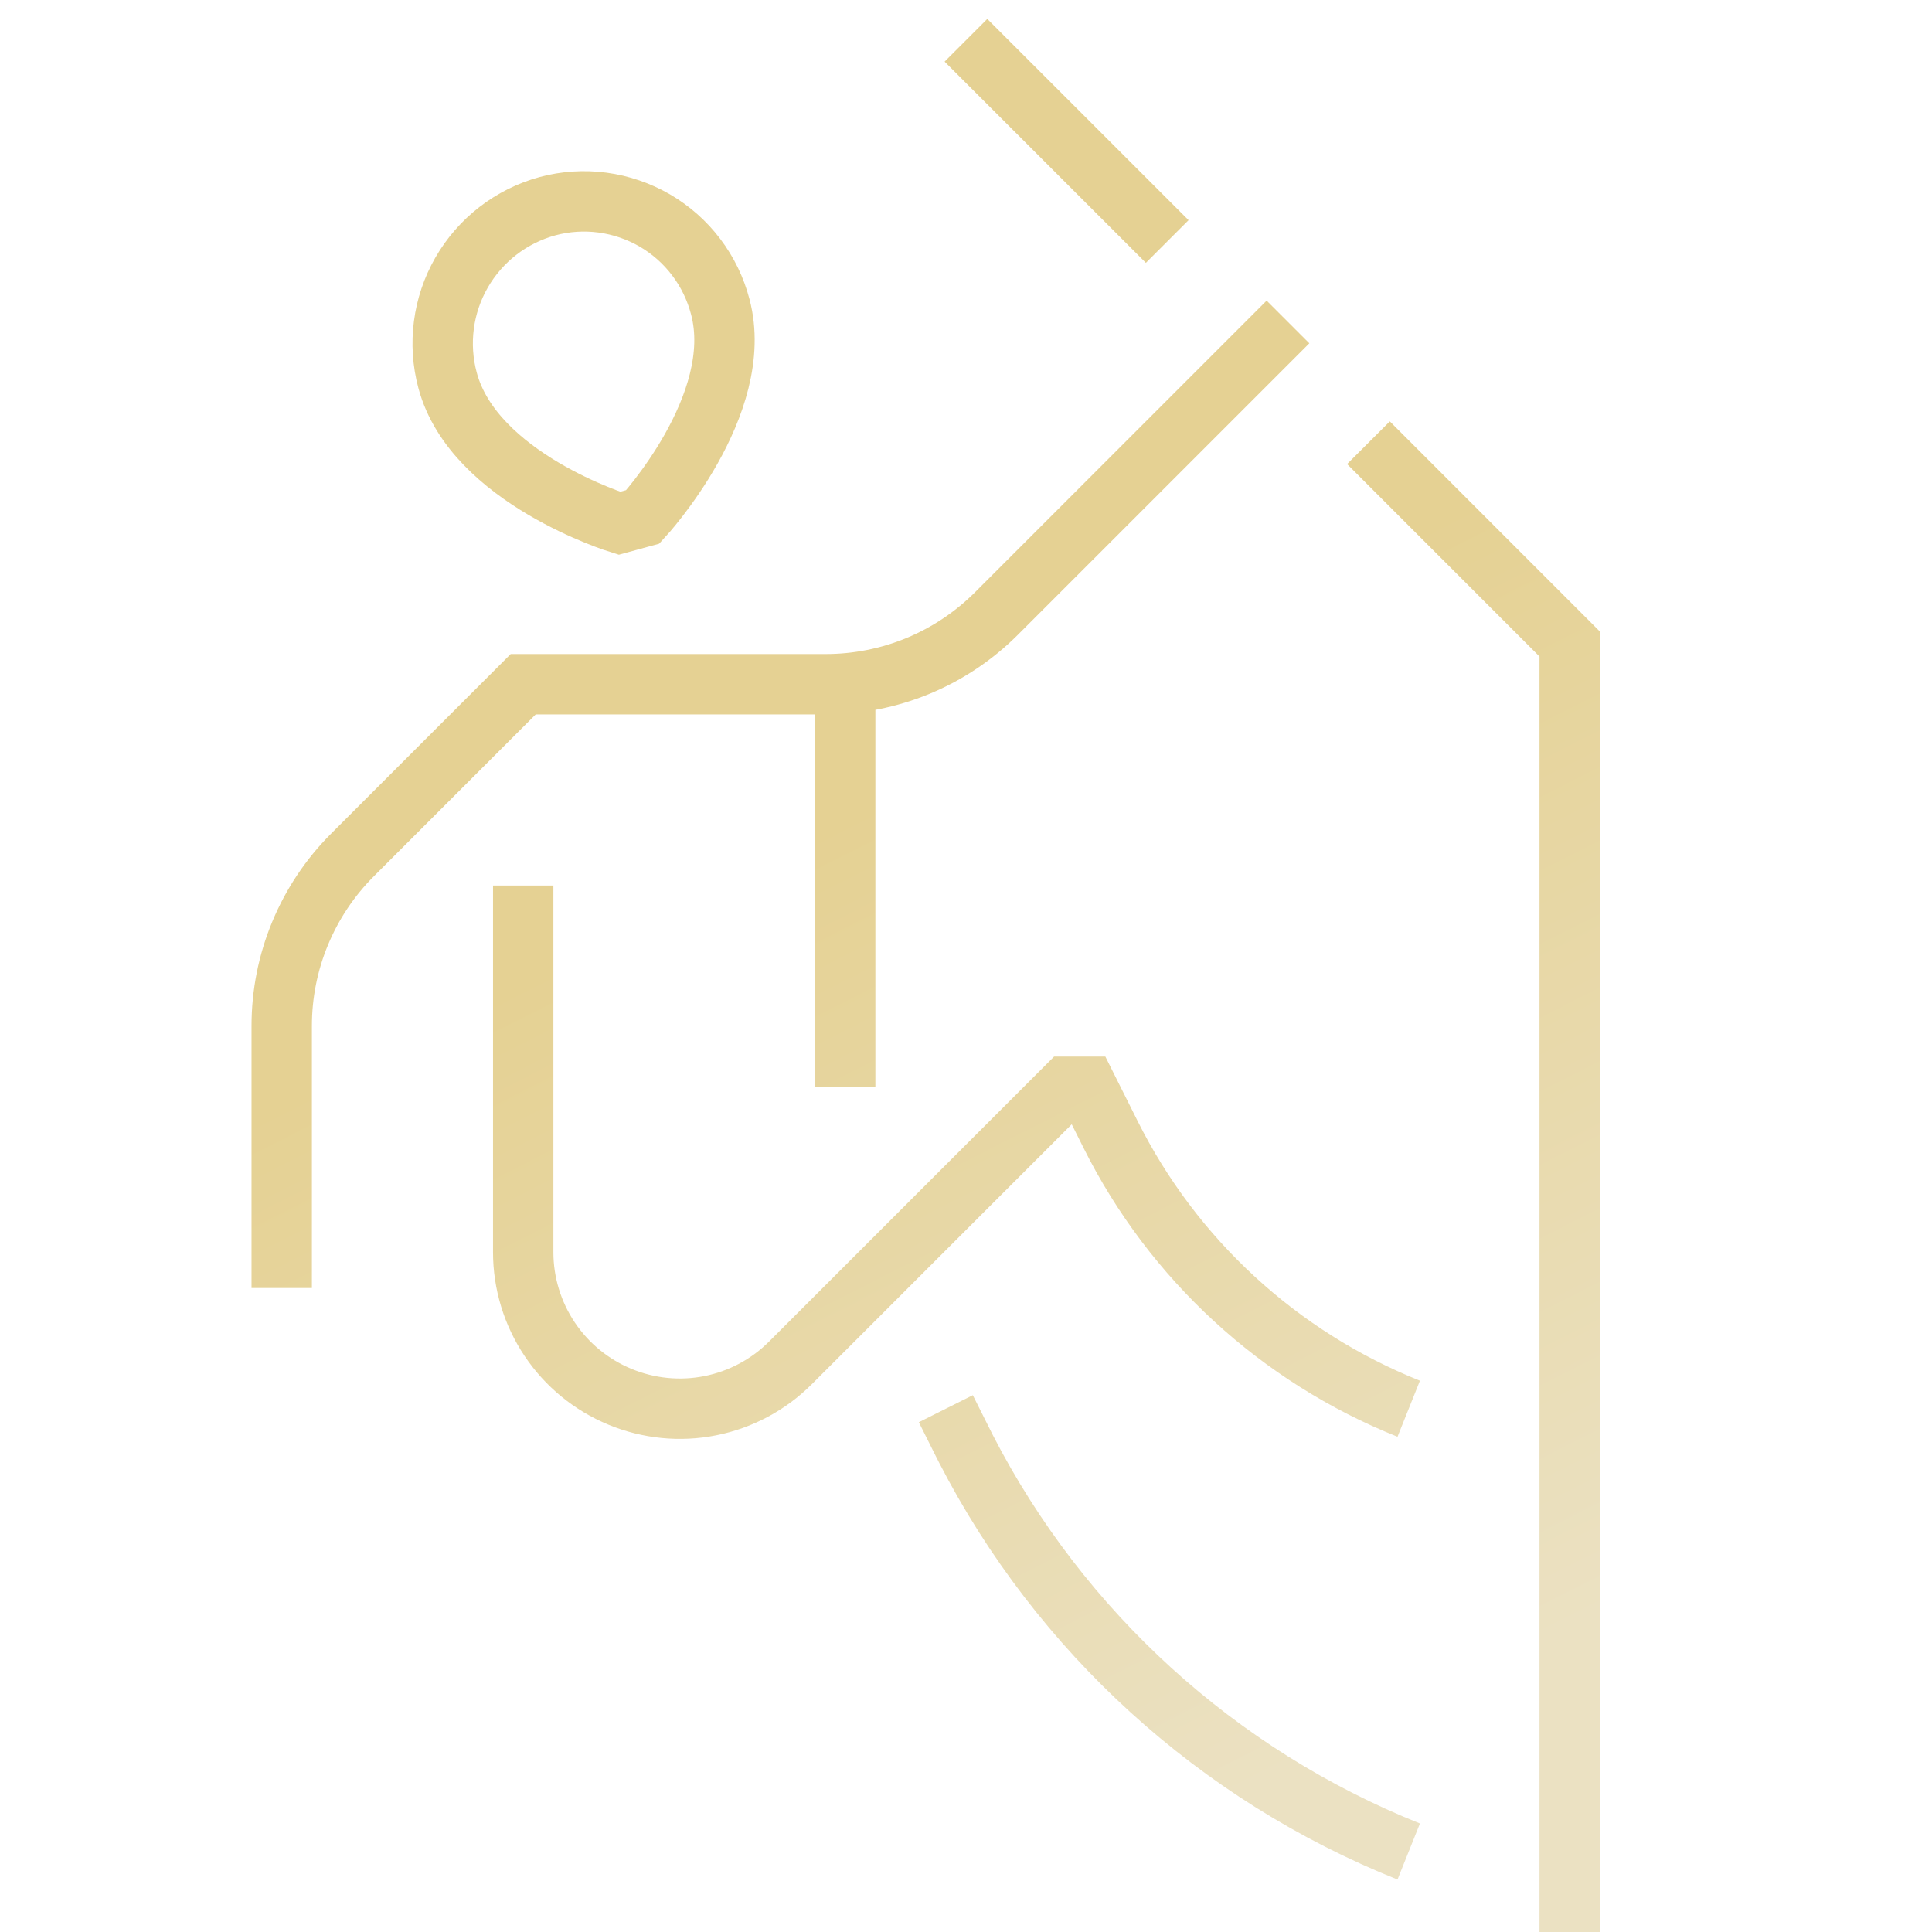<svg width="32" height="32" viewBox="0 0 32 32" fill="none" xmlns="http://www.w3.org/2000/svg">
<g clip-path="url(#clip0_320_3112)">
<path d="M21.333 5.333L16.505 10.161C16.133 10.533 15.692 10.828 15.207 11.029C14.721 11.23 14.201 11.333 13.675 11.333H8.666L5.838 14.161C5.466 14.533 5.172 14.974 4.971 15.459C4.769 15.945 4.666 16.465 4.666 16.991V21.333M8.666 14.667V20.741C8.666 21.254 8.819 21.755 9.104 22.181C9.389 22.607 9.794 22.939 10.268 23.135C10.741 23.331 11.263 23.383 11.765 23.283C12.268 23.183 12.73 22.936 13.093 22.573L17.666 18H17.999L18.394 18.789C19.428 20.858 21.186 22.474 23.333 23.333M15.999 23.997C15.974 23.949 15.949 23.9 15.925 23.851L15.666 23.333L15.999 23.997ZM15.999 23.997C17.561 27.031 20.165 29.399 23.333 30.667M25.999 32V10.667L22.666 7.333M15.999 0.667L19.333 4M13.999 11.333V18M10.259 8.667C10.259 8.667 7.846 7.924 7.413 6.299C7.251 5.697 7.335 5.055 7.645 4.515C7.956 3.974 8.467 3.579 9.069 3.415C9.366 3.335 9.676 3.315 9.981 3.356C10.286 3.397 10.58 3.498 10.846 3.652C11.112 3.807 11.345 4.013 11.531 4.259C11.717 4.504 11.852 4.783 11.93 5.081C12.362 6.707 10.647 8.561 10.647 8.561L10.259 8.667Z" stroke="url(#paint0_linear_320_3112)"/>
</g>
<defs>
<linearGradient id="paint0_linear_320_3112" x1="15.333" y1="0.667" x2="28.098" y2="25.903" gradientUnits="userSpaceOnUse">
<stop offset="0.385" stop-color="#E5D193"/>
<stop offset="1" stop-color="#EBE1C2"/>
</linearGradient>
<clipPath id="clip0_320_3112">
<rect width="32" height="32" fill="white"/>
</clipPath>
</defs>
</svg>
